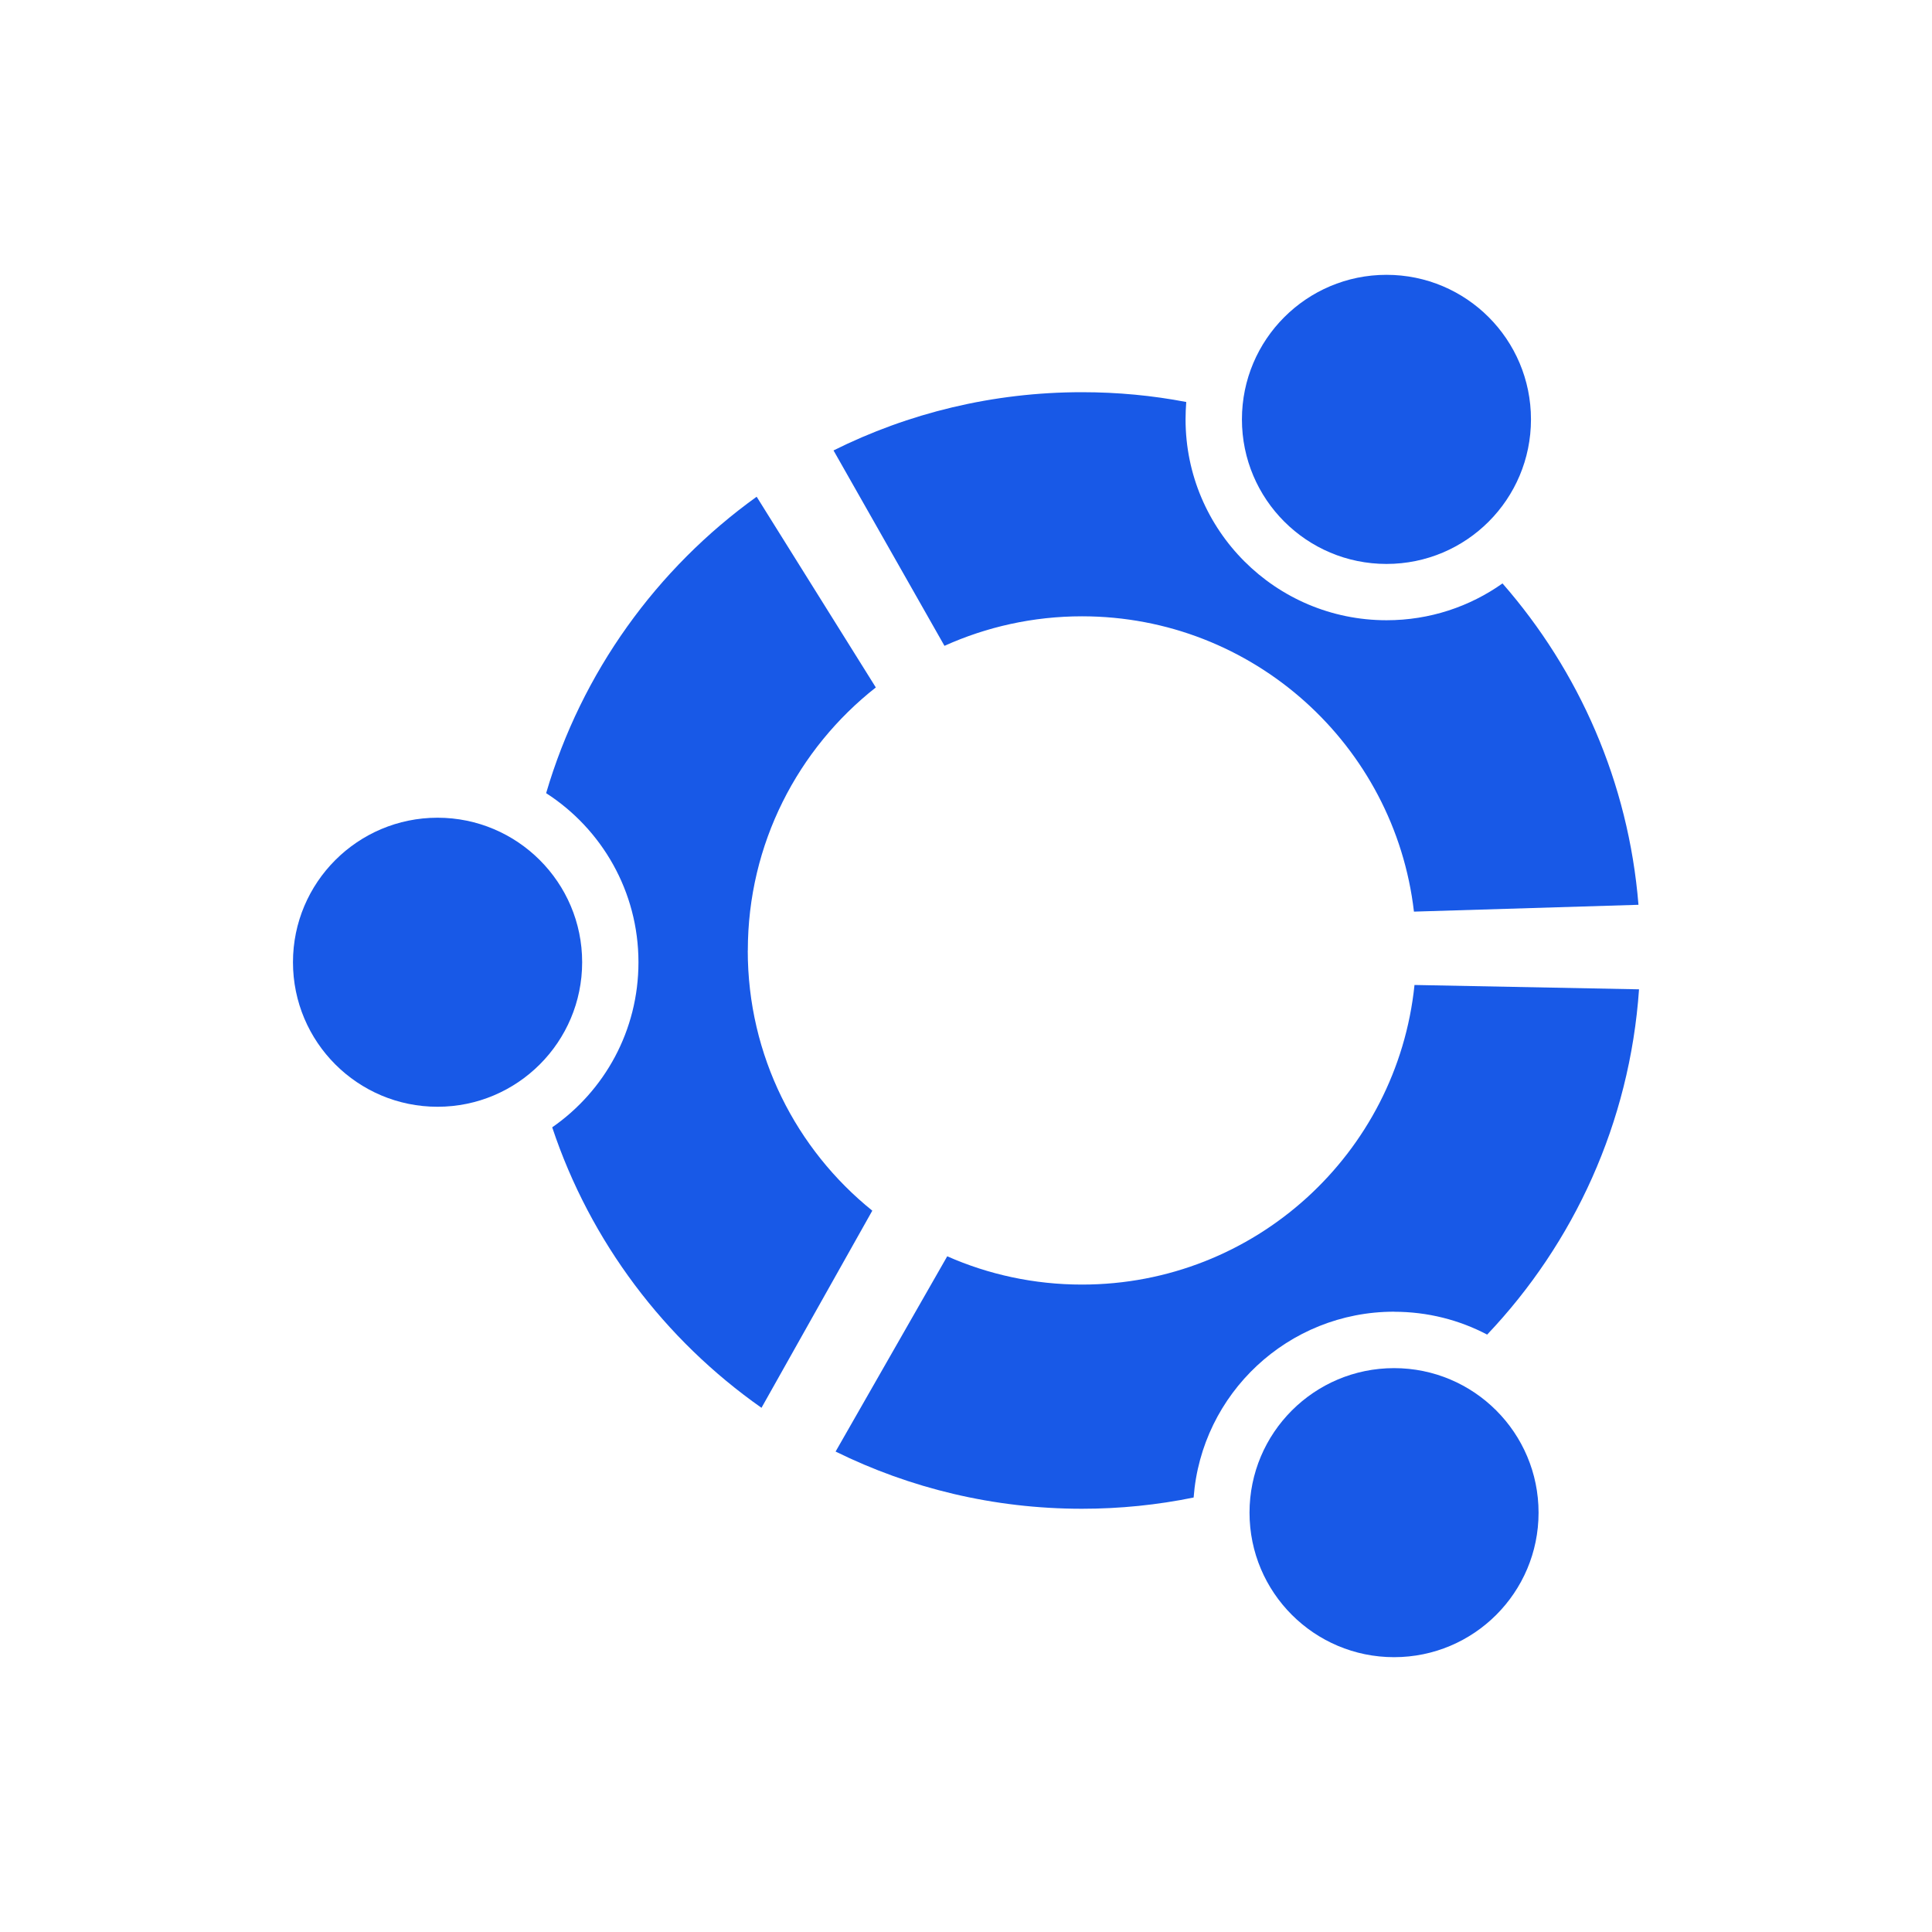 <svg width="28" height="28" xmlns="http://www.w3.org/2000/svg">

 <g>
  <title>background</title>
  <rect fill="none" id="canvas_background" height="30" width="30" y="-1" x="-1"/>
 </g>
 <g>
  <title>Layer 1</title>
  <g id="ubuntu">
   <g id="svg_1">
    <g id="svg_2">
     <path id="svg_3" d="m10.838,13.776c0,-1.548 0.727,-2.926 1.855,-3.813l-1.727,-2.764c-1.447,1.04 -2.537,2.544 -3.051,4.296c0.804,0.518 1.338,1.422 1.338,2.451c0,0.992 -0.493,1.866 -1.25,2.392c0.552,1.659 1.629,3.079 3.033,4.065l1.606,-2.857c-1.101,-0.887 -1.805,-2.246 -1.805,-3.77z" fill="#1859e7"/>
    </g>
   </g>
   <g id="svg_4">
    <path id="svg_5" d="m8.437,13.945c0,1.157 -0.939,2.095 -2.096,2.095c-1.157,0 -2.095,-0.938 -2.095,-2.095c0,-1.156 0.939,-2.094 2.095,-2.094c1.156,0 2.096,0.938 2.096,2.094z" fill="#1859e7"/>
   </g>
   <g id="svg_6">
    <g id="svg_7">
     <path id="svg_8" d="m20.204,19.011c0.487,0 0.946,0.119 1.349,0.331c1.256,-1.323 2.067,-3.07 2.201,-5.004l-3.254,-0.063c-0.251,2.441 -2.313,4.342 -4.819,4.342c-0.694,0 -1.356,-0.146 -1.953,-0.41l-1.618,2.83c1.078,0.531 2.289,0.829 3.571,0.829c0.553,0 1.096,-0.056 1.618,-0.163c0.112,-1.505 1.369,-2.693 2.905,-2.693z" fill="#1859e7"/>
    </g>
   </g>
   <g id="svg_9">
    <path id="svg_10" d="m22.298,21.923c0,1.156 -0.937,2.094 -2.094,2.094c-1.157,0 -2.095,-0.938 -2.095,-2.094c0,-1.157 0.938,-2.095 2.095,-2.095c1.157,0 2.094,0.938 2.094,2.095z" fill="#1859e7"/>
   </g>
   <g id="svg_11">
    <g id="svg_12">
     <path id="svg_13" d="m21.776,8.455c-0.474,0.336 -1.054,0.534 -1.681,0.534c-1.609,0 -2.913,-1.304 -2.913,-2.912c0,-0.085 0.004,-0.168 0.01,-0.251c-0.489,-0.094 -0.995,-0.142 -1.511,-0.142c-1.294,0 -2.517,0.304 -3.601,0.844l1.608,2.832c0.608,-0.274 1.283,-0.428 1.993,-0.428c2.484,0 4.532,1.871 4.811,4.28l3.254,-0.099c-0.144,-1.777 -0.863,-3.391 -1.971,-4.658z" fill="#1859e7"/>
    </g>
   </g>
   <g id="svg_14">
    <path id="svg_15" d="m22.188,6.078c0,1.157 -0.935,2.095 -2.094,2.095c-1.157,0 -2.095,-0.938 -2.095,-2.095c-0,-1.157 0.938,-2.095 2.095,-2.095c1.158,0 2.094,0.938 2.094,2.095z" fill="#1859e7"/>
   </g>
  </g>
  <g id="svg_16"/>
  <g id="svg_17"/>
  <g id="svg_18"/>
  <g id="svg_19"/>
  <g id="svg_20"/>
  <g id="svg_21"/>
  <g id="svg_22"/>
  <g id="svg_23"/>
  <g id="svg_24"/>
  <g id="svg_25"/>
  <g id="svg_26"/>
  <g id="svg_27"/>
  <g id="svg_28"/>
  <g id="svg_29"/>
  <g id="svg_30"/>
 </g>
</svg>